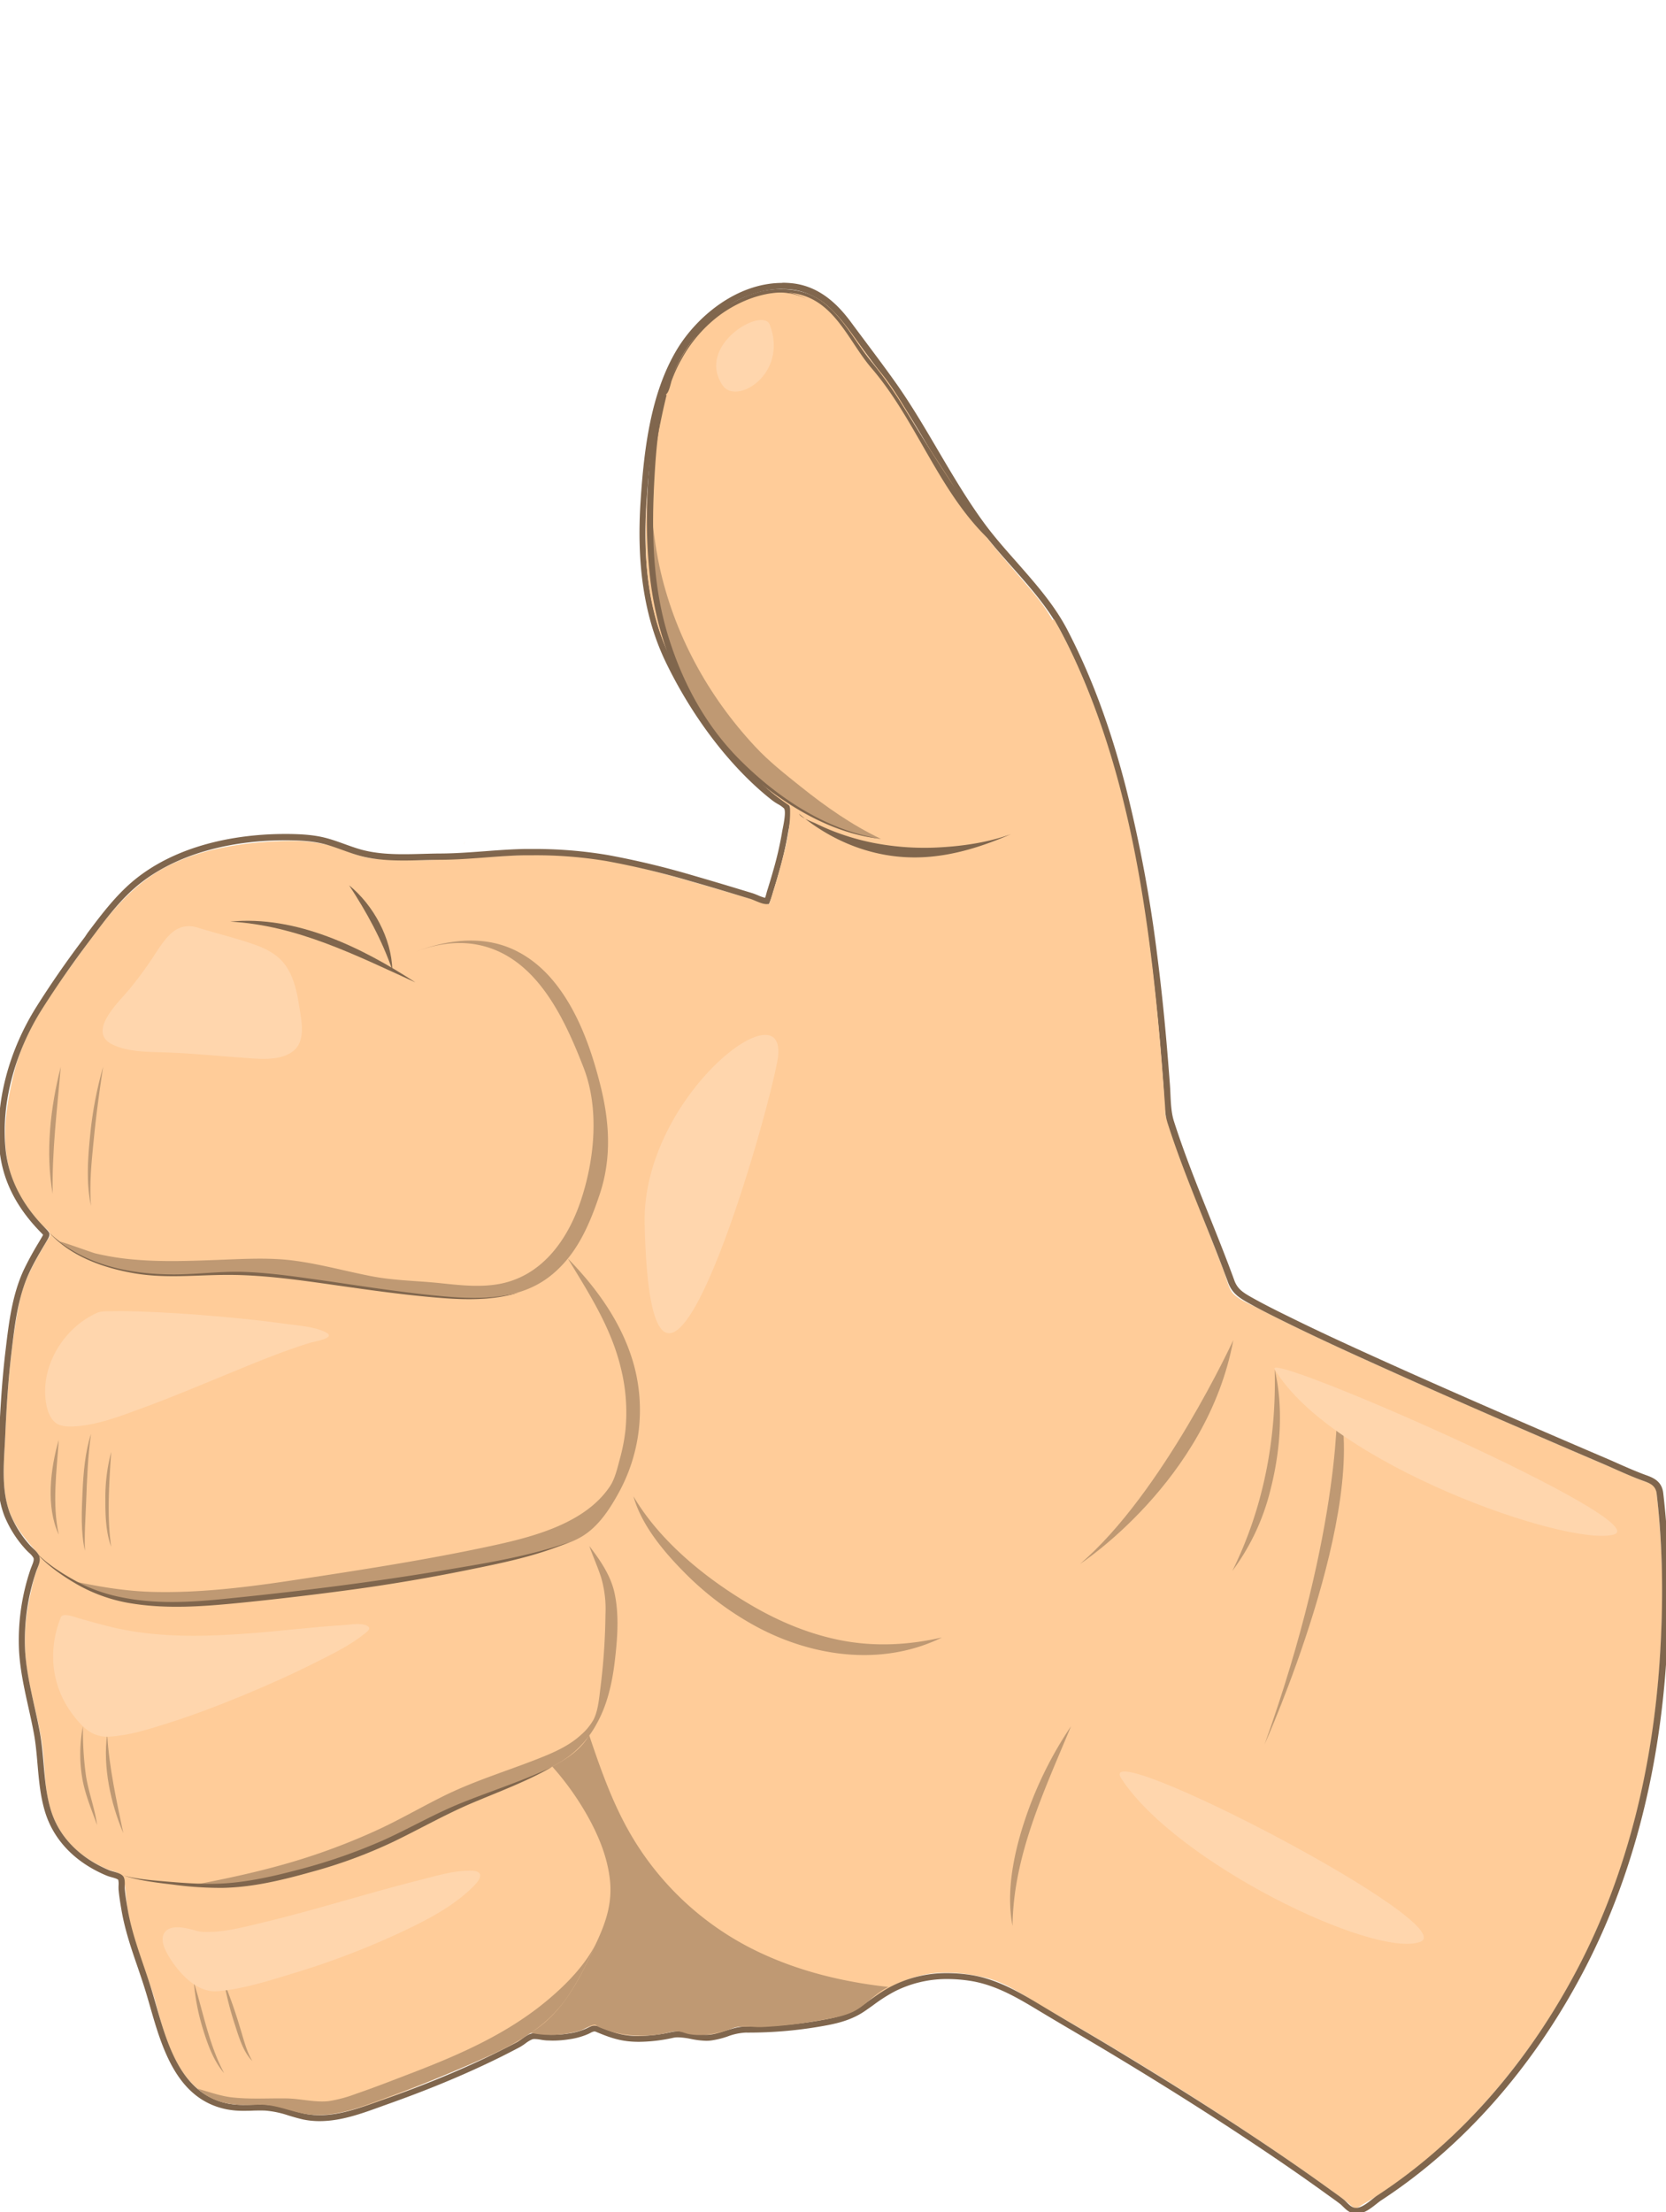 <svg xmlns="http://www.w3.org/2000/svg" viewBox="0 0 826.21 1096.88"><defs><style>.cls-1{fill:#fc9;}.cls-2{fill:#80664d;}.cls-3{fill:#bf9973;}.cls-4{fill:#ffd6ad;}</style></defs><title>Hand</title><g id="Frame_11" data-name="Frame 11"><path class="cls-1" d="M821.62,740.76c-.59-5-3-5-7.35-6.68-5.41-2.06-10.7-4.53-16-6.8q-16.16-6.9-32.28-13.87-31.82-13.74-63.49-27.82c-21.1-9.4-42.2-18.86-62.95-29-5.1-2.5-10.2-5-15.23-7.67-3.83-2-10.2-4.4-13.06-7.82-2.14-2.55-3.06-7.6-4.26-10.67l-6.45-16.56c-4.17-10.72-8.32-21.45-12.37-32.22s-7.26-21.95-11.79-32.43c-1.77-4.09-5.89-7.61-9-10.84-3.53-3.71-7.18-7.31-11-10.7a129.31,129.31,0,0,0-25.89-17.9c-9.94-5.17-20.51-9-30.42-14.26-9.66-5.11-19.36-10.15-29.2-14.91-19.2-9.31-39-17.55-59.51-23.37-21.6-6.12-43-12.81-64.59-19-19.94-5.75-40.61-11.63-61.33-13.58-27.83-2.63-55.83,2.24-83.68,1.9-5.29-.06-10.59-.26-15.86-.74-5.45-.5-10.15-2.29-15.2-4.25-10.24-4-20.29-4.93-31.21-4.51-19.35.75-39,3.63-56.47,12.47-19.35,9.81-32,27.69-44.43,44.86-12.74,17.59-26.12,35.43-31.43,56.78s-8.32,44.14,4,63.71a86.13,86.13,0,0,0,9.61,12.53c1,1.1,2.92,2.28,3.62,3.55,1.09,2-.34,3-1.56,5.06-5.45,9.36-10.93,18.51-13.11,29.23C5.17,667.34,3.54,690.51,2.52,713c-.46,10.26-1.53,21.11.61,31.24,2.22,10.55,8.51,17.91,15.4,25.79,2.67,3.06-.4,8.18-1.33,11.69a165.59,165.59,0,0,0-3.63,16.73,97.24,97.24,0,0,0,.36,32.81c1.94,10.76,5,21.29,6.74,32.09s1.06,22,4,32.55a44.46,44.46,0,0,0,15.49,23.36,61.75,61.75,0,0,0,12.62,7.45c3.54,1.59,7.9,1.54,8.72,5.75.89,4.56,1,9.44,1.73,14.07A145.9,145.9,0,0,0,66.87,963c2.94,10.19,7.58,19.77,10.32,30,4.56,17,9.76,36.94,26.12,46.59,10,5.9,20.24,2.94,31.09,4.18,5.14.59,9.85,2.82,14.86,4a42.74,42.74,0,0,0,16.71.36c10.81-1.79,21.47-6,31.68-9.85,10.42-4,20.69-8.34,30.94-12.7,9.89-4.21,20-8.44,29.28-13.86,1.73-1,3.67-3.11,5.6-3.62s5,.75,7,.85a51.38,51.38,0,0,0,16.55-1.8c3.34-.94,6.44-3.69,9.76-2.2a45.59,45.59,0,0,0,13.88,4.23,62.48,62.48,0,0,0,13.9-.07c4.42-.48,9.37-2.77,13.6-1.39a32.19,32.19,0,0,0,13.91,1.18,38.55,38.55,0,0,0,7.28-1.6c2.47-.81,4.58-2.23,7.22-2.32,5.25-.17,10.52.33,15.81,0,5.8-.37,11.58-1.13,17.33-2,9.92-1.49,20.49-2.75,28.66-9,8.73-6.68,17.07-11.44,27.83-14.23s21.94-1.52,32.7,1c10.42,2.45,20.21,9.68,29.42,15,40,22.89,79.25,47.23,117.32,73.18q14.28,9.74,28.24,19.94c1.65,1.21,3.3,2.42,4.9,3.69.74.59,2.29,2.31,3.39,2.38s2.94-1.42,3.82-1.93c2.59-1.51,5.18-3,7.7-4.65,17.62-11.3,33.62-25.33,48-40.54a328.61,328.61,0,0,0,67.12-107.69c16.16-42.25,23.64-87.66,25.18-132.75A443.28,443.28,0,0,0,821.62,740.76Z"/><path class="cls-2" d="M387.89,143.33a41.19,41.19,0,0,1,4.64.26c11.82,1.34,20.23,9.09,27,18.29,7.33,9.92,14.89,19.76,22,29.81,15.89,22.41,27.71,47.69,44,69.81,13,17.72,30.68,32.76,40.79,52.17,12.85,24.64,22,50.92,28.9,77.8a681.13,681.13,0,0,1,15.47,83c1.81,14.09,3.29,28.22,4.53,42.37.61,7,1.16,14.07,1.7,21.12.48,6.25.24,13.07,2.16,19.08,8.55,26.75,20.32,52.45,29.92,78.82,2.07,5.7,5.84,7.89,11,10.74,6.14,3.42,12.46,6.53,18.76,9.63,12.69,6.23,25.51,12.18,38.38,18q38.93,17.65,78.18,34.58,19.55,8.48,39.14,16.85c6.43,2.75,12.78,5.78,19.33,8.24,3.82,1.43,7.25,2.2,7.8,6.86,3.16,27,3.3,54.38,1.56,81.49-3.41,53.14-15.67,105.72-40.36,153.13-23.41,44.94-57.17,85.51-99.8,113.33-2.66,1.73-6.93,6.12-10.51,6.12a4,4,0,0,1-.79-.08c-2.07-.42-3.78-2.84-5.4-4.12-2.3-1.82-4.75-3.49-7.12-5.21-11.52-8.34-23.25-16.4-35.08-24.29-23.49-15.67-47.43-30.66-71.6-45.25-11.88-7.17-23.9-14.09-35.79-21.25-11.49-6.92-22.56-13.48-36-15.4a78.09,78.09,0,0,0-11-.82,60,60,0,0,0-27.32,6.39c-5.51,2.74-10.12,6.48-15.15,9.93-5.24,3.59-10.92,5.28-17.09,6.5a206.13,206.13,0,0,1-40.38,3.7c-6.26,0-11.46,3.26-17.66,4a16.89,16.89,0,0,1-1.9.1c-4.69,0-9.4-1.72-14-1.72a14.62,14.62,0,0,0-3,.3,79,79,0,0,1-16.33,2q-1.4,0-2.81-.07c-6.45-.33-11.43-2.19-17.25-4.62a5.23,5.23,0,0,0-2-.46c-1.48,0-2.66.79-4.35,1.57a33.39,33.39,0,0,1-8.69,2.37,48,48,0,0,1-7.67.6q-1.32,0-2.64-.07c-1.89-.1-4.15-.71-6.2-.71a6.73,6.73,0,0,0-2.24.33c-2.32.82-4.51,2.94-6.7,4.13-2.89,1.56-5.82,3-8.76,4.5q-9.27,4.62-18.77,8.77c-12.66,5.56-25.56,10.56-38.6,15.15-10,3.53-20.79,7.76-31.61,7.76a37.15,37.15,0,0,1-7.58-.75c-6.46-1.34-12.45-4.13-19.13-4.43-.89,0-1.78-.05-2.67-.05-2.72,0-5.44.14-8.15.14a40.61,40.61,0,0,1-7.78-.63c-26.59-5.16-31.77-36.27-38.51-57.78-4.06-12.94-9.14-25.2-11.45-38.66-.56-3.26-1.11-6.56-1.41-9.86-.16-1.79.33-4.59-.65-6.19-1.24-2-5.11-2.44-7.13-3.27a61.5,61.5,0,0,1-7.25-3.58C36.59,917.83,28.69,909,25.22,897.58c-3.8-12.46-3.12-25.92-5.48-38.68-2.46-13.34-6.41-26.43-7.27-40a106.22,106.22,0,0,1,5.44-39.56c.85-2.51,2.6-5.36,1.41-8-.88-2-3.13-3.54-4.53-5.15A53.27,53.27,0,0,1,5,750.56c-4.7-12.28-2.94-26.16-2.39-39,.6-13.79,1.48-27.59,3.11-41.3,1.57-13.13,3.12-26.82,8.68-38.95,2.67-5.82,6-11.22,9.24-16.74,1.62-2.8.89-3.43-1.26-5.63-1.94-2-3.78-4-5.52-6.17C9,593.06,4,582.19,2.74,569.7c-2.34-23.84,5.4-49.13,18-69.11,7.37-11.67,15.31-23,23.6-34,7.79-10.36,15.58-21.16,25.94-29.13,19.61-15.09,46.46-20.76,70.88-20.76h1.92c6.16.07,12.37.38,18.33,2,5.76,1.6,11.24,4.06,17,5.64,6.94,1.91,14.32,2.36,21.73,2.36,6.26,0,12.54-.32,18.57-.35,13.9-.07,27.69-2,41.59-2.24q2.19,0,4.37,0A212.84,212.84,0,0,1,300.86,427a406.15,406.15,0,0,1,40.93,9.75c6.77,1.91,13.51,3.91,20.25,5.94l10.09,3.06c2.22.68,5.6,2.58,8,2.58h.17c1.65-.07.83.18,1.59-1.34a32,32,0,0,0,1.49-4.64q1.52-4.83,2.9-9.71a177,177,0,0,0,4.49-19.45c.58-3.59,2.82-11.49.17-14.39-1.47-1.61-4.27-2.81-6-4.17q-3.67-2.85-7.12-6c-18.59-16.75-34.1-39.14-45-61.63-11.8-24.46-14-51.71-12.17-78.47,1.64-24.4,4.61-51.7,17.29-73.17,10-17,29.42-32.07,50-32.07m0-3c-22.61,0-42.68,16.85-52.54,33.54-12.6,21.33-16,48.41-17.7,74.49-2.14,32,1.93,58.16,12.46,80,11.8,24.45,28,46.66,45.65,62.55,2.42,2.18,4.87,4.23,7.29,6.11a27.52,27.52,0,0,0,2.71,1.77,14.85,14.85,0,0,1,2.94,2.06c1.18,1.29-.08,7.57-.49,9.64-.16.82-.32,1.59-.42,2.25a170.77,170.77,0,0,1-4.42,19.12c-.87,3.09-1.81,6.23-2.88,9.62-.17.53-.31,1.07-.45,1.58a20.37,20.37,0,0,1-.68,2.2,24.3,24.3,0,0,1-3.54-1.27c-1-.41-1.93-.8-2.82-1.07l-.68-.21-9.43-2.86c-8.19-2.47-14.45-4.3-20.3-6a408.28,408.28,0,0,0-41.23-9.82,216.78,216.78,0,0,0-36.67-3c-1.46,0-2.95,0-4.43,0-6.7.12-13.45.62-20,1.12-7.08.53-14.4,1.08-21.57,1.12-2.86,0-5.81.1-8.67.17-3.24.09-6.59.18-9.88.18-5.93,0-13.68-.26-20.93-2.25-2.79-.77-5.49-1.74-8.35-2.77s-5.69-2.05-8.66-2.87c-6.31-1.75-12.91-2.06-19.1-2.14h-2c-16.78,0-48.55,2.78-72.71,21.38-10,7.7-17.61,17.84-25,27.66L42,464.75C33,476.63,25.26,487.83,18.22,499,4.23,521.14-2.5,547-.25,570c1.23,12.54,6,23.88,14.73,34.68,1.67,2.08,3.54,4.17,5.71,6.39l.17.17c.36.37.8.81,1,1.1a7.51,7.51,0,0,1-.39.75q-.94,1.62-1.9,3.24a153.26,153.26,0,0,0-7.47,13.76C6,642.41,4.37,656,2.81,669.17l-.09.75C1.29,681.86.3,695.06-.42,711.45c-.08,1.93-.2,3.93-.31,5.86-.65,11.46-1.33,23.31,2.89,34.33a55.93,55.93,0,0,0,10.37,16.45c.56.65,1.2,1.25,1.81,1.83a10.41,10.41,0,0,1,2.24,2.57c.42,1-.19,2.47-.83,4.08-.23.58-.47,1.18-.68,1.79a109,109,0,0,0-5.6,40.71c.59,9.42,2.64,18.65,4.62,27.57.93,4.2,1.9,8.54,2.69,12.81.93,5,1.39,10.3,1.83,15.42.68,7.8,1.38,15.87,3.73,23.59,3.54,11.61,11.48,21.24,22.95,27.86a64.62,64.62,0,0,0,7.61,3.76,21.76,21.76,0,0,0,2.42.78c1,.27,2.93.82,3.31,1.3a9.49,9.49,0,0,1,.17,2.7,20.47,20.47,0,0,0,0,2.18c.3,3.31.83,6.53,1.44,10.09,1.69,9.88,4.88,19.22,8,28.25,1.2,3.53,2.45,7.17,3.58,10.8.87,2.77,1.7,5.67,2.59,8.75,5.92,20.6,13.29,46.24,38.21,51.08a42.8,42.8,0,0,0,8.35.69c1.39,0,2.79,0,4.14-.07s2.68-.07,4-.07c.93,0,1.76,0,2.54.05A47.14,47.14,0,0,1,143,1049c2.35.7,4.78,1.43,7.3,2a40.36,40.36,0,0,0,8.19.82c10.34,0,20.26-3.53,29.84-7l2.76-1c14-4.95,26.72-9.93,38.81-15.24,6.54-2.87,12.89-5.84,18.9-8.83,2.86-1.43,5.9-3,8.85-4.55a28.76,28.76,0,0,0,2.95-1.93,15.63,15.63,0,0,1,3.32-2,3.85,3.85,0,0,1,1.24-.16,21.09,21.09,0,0,1,3.07.34,28.67,28.67,0,0,0,3,.37c.93,0,1.87.07,2.79.07a51.12,51.12,0,0,0,8.15-.64,36.3,36.3,0,0,0,9.48-2.61l1.11-.54a5.51,5.51,0,0,1,2-.76,2.38,2.38,0,0,1,.88.22c5.83,2.44,11.22,4.49,18.25,4.85,1,.05,2,.08,3,.08a80.47,80.47,0,0,0,17-2,11.57,11.57,0,0,1,2.4-.23,36,36,0,0,1,6.33.8,41.79,41.79,0,0,0,7.62.92,20,20,0,0,0,2.23-.12,43.21,43.21,0,0,0,8.44-2.06,29.42,29.42,0,0,1,8.89-1.88,209.61,209.61,0,0,0,41-3.76c5.59-1.1,12.12-2.8,18.2-7,1.36-.93,2.69-1.88,4-2.81a79.28,79.28,0,0,1,10.82-6.91,57.11,57.11,0,0,1,26-6.08,74.57,74.57,0,0,1,10.62.79c13.09,1.87,24.18,8.54,34.9,15,5.8,3.49,11.73,7,17.46,10.36,6,3.55,12.25,7.21,18.33,10.88,26.58,16,50,30.82,71.48,45.18,13,8.66,24.44,16.59,35,24.23l2.06,1.48c1.66,1.18,3.37,2.4,5,3.66.37.29.81.73,1.28,1.19,1.37,1.36,3.08,3,5.39,3.51a7,7,0,0,0,1.39.14c3.68,0,7.17-2.75,10-5,.82-.65,1.59-1.25,2.18-1.64,40.83-26.65,75.69-66.23,100.82-114.46,23.3-44.73,37-96.65,40.69-154.32,1.91-29.79,1.4-56.63-1.58-82-.71-6-5.12-7.64-8.67-8.93l-1.06-.39c-4.35-1.63-8.73-3.57-13-5.45-2-.91-4.16-1.84-6.25-2.74-13-5.55-26.14-11.22-39.12-16.85-29.36-12.73-54.92-24-78.13-34.56-15.17-6.88-27.34-12.59-38.3-18-5.81-2.85-12.39-6.09-18.63-9.56-5.18-2.88-8-4.59-9.61-9.15-3.87-10.62-8.14-21.28-12.28-31.6-6.15-15.33-12.51-31.19-17.6-47.11-1.32-4.12-1.54-8.9-1.75-13.51-.07-1.61-.15-3.27-.27-4.88-.48-6.33-1.06-13.78-1.7-21.15-1.31-15-2.8-28.9-4.54-42.49a680.8,680.8,0,0,0-15.54-83.36c-7.71-30-17.24-55.61-29.14-78.44-6.45-12.37-15.9-23-25-33.38-5.47-6.18-11.13-12.57-16-19.18-8.43-11.45-15.81-24-23-36.2-6.57-11.2-13.37-22.78-21-33.57-4.78-6.74-9.82-13.47-14.7-20-2.42-3.24-4.93-6.58-7.36-9.88-5.6-7.59-14.72-17.86-29.1-19.49a44.41,44.41,0,0,0-5-.28Z"/><path class="cls-3" d="M306.58,740.68c-4.6,8.34-10.36,17-18.88,21.74-6.12,3.42-13.61,5.26-20.34,7.11-19.89,5.47-40.3,9.18-60.63,12.51-24.17,4-48.49,6.92-72.82,9.7-16,1.83-32.19,3.68-48.35,3.73-17.15.06-33.76-2.67-48.86-11.32,12.9,2.76,25.76,4.88,39,5.23,24,.63,48.15-2.49,71.85-6.1,32.06-4.88,64.44-9.87,96.16-16.72,20.31-4.39,46.46-11,58.8-29.57,2.49-3.75,3.66-9,4.84-13.37a92,92,0,0,0,2.87-14.85,90.86,90.86,0,0,0-2.27-30.16c-4.83-20.29-15.72-37-26.35-54.56,14.54,14.88,27,32.24,32.68,52.48A85.1,85.1,0,0,1,306.58,740.68Z"/><path class="cls-2" d="M282.17,764.75c-16.19,6.94-33.6,10.4-50.79,13.88q-27.37,5.55-55,9.38-27.94,3.82-56,6.67c-18.19,1.82-36.7,3.37-54.86.47a79.55,79.55,0,0,1-26.92-9.28c-7.31-4.18-16.18-10.19-21.41-16.87,5.35,6.14,14,11.49,21.09,15.36a80,80,0,0,0,22.54,7.81c16.23,3.24,33,2.42,49.32.79,36.91-3.68,73.91-8.24,110.5-14.39C241.28,775.09,262.31,771.72,282.17,764.75Z"/><path class="cls-1" d="M230,419.13c.17-.65.36-1.34.56-2.07C230.43,417.75,230.24,418.44,230,419.13Z"/><path class="cls-1" d="M607.57,631.92q-1.26-3.23-2.51-6.45Z"/><path class="cls-2" d="M206,487.14c-29.67-13.49-58.66-28.28-91.82-30.14C146.85,453.82,179.32,469.74,206,487.14Z"/><path class="cls-2" d="M173.14,439c12.05,9.79,21.07,26.37,21.42,42C189.3,465.87,181.88,452.38,173.14,439Z"/><path class="cls-2" d="M257.14,641c-14.73,4.5-30.49,3.45-45.61,2-16.66-1.58-33.2-4-49.77-6.37-16-2.25-32.11-4.41-48.31-4.44s-31.92,2-48-1c-15.08-2.74-30.87-8.49-41.28-20.24,19,18.78,48.77,21.08,74,19.15A242.62,242.62,0,0,1,149.36,632c17.55,2.33,35,5.38,52.53,7.79C220.07,642.28,239,645.29,257.14,641Z"/><path class="cls-3" d="M289.39,529.35c-9.6-24.7-23.67-55.34-52.65-60.9-10.38-2-21.07-.15-30.86,3.54,13-4.91,27.44-7.5,41.11-3.89,10.36,2.74,19.31,9,26.29,17,12.75,14.65,19.77,34.43,24.45,53,4.61,18.33,5.67,36.39-.42,54.43-5.11,15.14-11.39,29.85-24.27,40.09-15.1,12-34.55,11.8-52.84,10.2-21.35-1.87-42.47-5.41-63.68-8.39-11.71-1.65-23.52-3.3-35.35-3.72-11.44-.41-22.83,1.17-34.26,1.23-20.08.1-41.19-3.71-57.43-16.26.32-.38,16,5.41,17.83,5.85A130.89,130.89,0,0,0,67,624.63c13.37,1.14,26.8.65,40.19.16,12.88-.47,26-1.35,38.79.35s25.3,5.18,38,7.66c11,2.16,21.92,2.26,33,3.35,9.84,1,19.76,2.3,29.61.71,21.84-3.53,34.86-21.82,41.47-41.55C294.86,574.91,297.35,549.82,289.39,529.35Z"/><path class="cls-3" d="M304.59,789.21c-2-8.41-7.14-15.82-12.32-22.56,1.84,5.34,4.24,10.47,5.92,15.86a55.59,55.59,0,0,1,2.07,18A318.43,318.43,0,0,1,297.89,836c-.71,5.27-1.11,11.91-3.52,16.69a28.73,28.73,0,0,1-6.3,7.64c-4.85,4.45-10.79,7.45-16.82,10C254,877.5,236,882.56,219.21,891c-11,5.49-21.54,11.64-32.72,16.74a319.51,319.51,0,0,1-30.33,12c-19.71,6.66-40,11.15-60.42,15,15.79,1,30.55-1,45.89-4.6a265,265,0,0,0,52-17.72c9.1-4.3,17.71-9.52,26.88-13.69,9.75-4.43,19.75-8.26,29.7-12.21,9-3.57,18-7.18,26.39-12A49.47,49.47,0,0,0,295.78,855c5.26-9.27,7.7-19.91,9-30.4C306.17,813.1,307.25,800.59,304.59,789.21Z"/><path class="cls-2" d="M61.14,930c7,1.88,14.2,2.36,21.34,3,7.66.66,15.36,1.22,23.06,1.14,14.42-.15,28.57-3.35,42.44-7a276.77,276.77,0,0,0,41.55-14.37c13.15-5.86,25.59-13.2,39-18.61,15.1-6.12,30.71-11,45.41-18.07-12.66,7.29-26.43,12.31-39.84,18S208.12,907,195,913.32a242.69,242.69,0,0,1-40.81,15c-14.27,4-28.88,7.55-43.77,7.83a175.33,175.33,0,0,1-24.88-1.65C77.36,933.53,69,932.56,61.14,930Z"/><path class="cls-3" d="M295.9,963.14c-4.5,9.76-9.19,19.64-15.43,28.43A66.93,66.93,0,0,1,264,1007.5c-8.71,6.2-18.43,10.62-28.22,14.94Q214.17,1032,192,1040.08c-13.13,4.81-27.27,10.7-41.48,8-8.17-1.57-14.7-4.85-23.29-4.38-10.95.6-20.6-.33-29.26-7.95,5.68,1.54,11.34,3.66,17.22,4.31,9,1,18.11.33,27.11.5,6.91.13,14.13,2.14,21,1.29a67,67,0,0,0,13.13-3.54c9.56-3.26,19-7,28.4-10.59,23.69-9.14,46.87-19.34,66.53-35.75C280.9,984,290.28,974.41,295.9,963.14Z"/><path class="cls-3" d="M611.64,664.5s-35,76-76,111C535.64,775.5,598.64,734.5,611.64,664.5Z"/><path class="cls-3" d="M440.64,985.29c-6.91,3.14-11.58,9.74-18.5,12.71-5.3,2.28-11.45,3.11-17.09,4.07a201.66,201.66,0,0,1-27.43,3.11c-4.45.14-9.8-1-14,.49-7.21,2.53-14.21,4.36-21.9,3-1.64-.29-3.24-1.07-4.86-1.33-2.59-.42-5.46.77-8.15,1.2-11.16,1.8-21.65,1-32-3.51-.47-.21-1.14-1-1.64-1-1.71-.22-5.54,2.37-7.44,2.93a49.3,49.3,0,0,1-7.07,1.54,48.49,48.49,0,0,1-17.49-.47c16.73-10,25.34-28.64,33.16-45.71,4.5-9.82,7.42-19,6.26-30-1.14-10.78-5.24-21.1-10.41-30.55A139.44,139.44,0,0,0,273.88,876c7.21-3.84,14.17-8.31,18.31-15.55,6.06,18,12.29,35.72,22.27,52a145.71,145.71,0,0,0,62.17,55.69C396.72,977.65,418.61,982.88,440.64,985.29Z"/><path class="cls-3" d="M663.14,693s3,63-36,172C627.14,865,680.14,747,663.14,693Z"/><path class="cls-3" d="M632.14,679c4.56,19.42,2.76,41-2.19,60.17A111.6,111.6,0,0,1,611.14,779C626.54,747.91,633.08,713.61,632.14,679Z"/><path class="cls-3" d="M314.14,742c13.46,22.84,36.85,41.53,59.53,54.62,13.59,7.84,28.23,13.86,43.67,16.83,16.69,3.21,33.28,2.29,49.8-1.46-29.16,14.32-63.31,9.82-91.29-5a151.32,151.32,0,0,1-36.08-26.87C329.33,769.62,318.22,756.5,314.14,742Z"/><path class="cls-3" d="M531.14,856c-13.06,31.65-28.65,63.95-29,99-3.39-17.29.82-36.81,6.37-53.24A190.88,190.88,0,0,1,531.14,856Z"/><path class="cls-3" d="M29.14,714c-1,15.63-3.37,31.45,0,47C22.66,747.15,25,728.16,29.14,714Z"/><path class="cls-3" d="M55.14,720c-1,15.37-2.2,31.7,0,47-2.7-7.31-2.93-15.78-2.89-23.49A88.3,88.3,0,0,1,55.14,720Z"/><path class="cls-3" d="M45.14,711c-1.58,11.17-2,22.53-2.42,33.79-.32,8-.93,16.2-.58,24.21-2.14-9.28-1.64-19.69-1.21-29.14C41.36,730.23,42.17,720.22,45.14,711Z"/><path class="cls-3" d="M30.14,529c-1.77,21-4.44,41.81-4,63C22.45,571.53,25,549,30.14,529Z"/><path class="cls-3" d="M51.14,529c-1.73,11.44-3.32,22.9-4.47,34.42S44.23,586.55,45.14,598c-2.44-11.28-1.6-23.39-.46-34.79A190.64,190.64,0,0,1,51.14,529Z"/><path class="cls-3" d="M41.14,856a161.37,161.37,0,0,0,1.52,24.75c1.3,8.17,4.41,16.09,5.48,24.25-2.86-8-6.11-15.47-7.46-23.94A71.72,71.72,0,0,1,41.14,856Z"/><path class="cls-3" d="M53.14,860c1,16.57,4.62,32.79,8,49C54.86,894.23,50.92,876,53.14,860Z"/><path class="cls-3" d="M96.14,983c4.69,15,7.53,31,15,45-5.17-5.91-8.11-14.13-10.4-21.52A110.07,110.07,0,0,1,96.14,983Z"/><path class="cls-3" d="M111.14,983a229.8,229.8,0,0,1,7.84,22.27c1.76,5.54,3.15,11.73,6.16,16.73-4.6-4.5-6.77-12.18-8.68-18.1A154.72,154.72,0,0,1,111.14,983Z"/><path class="cls-1" d="M391.68,399c.85,9.92-1.85,20.29-4.37,29.79-3.37,12.75-7.67,25.25-12.25,37.61q-6.44,17.35-13.75,34.37c-2.84,6.66-6.35,13.18-8.93,19.93-1.73,4.53,1,10.77,3.1,15,3.41,6.85,8.56,12.73,14.2,17.83,14.23,12.86,32.06,21.68,49.86,28.46a260.2,260.2,0,0,0,63.64,15.42c19.24,2.14,39.46,2.39,58.27-2.78,14-3.86,28.16-11.58,33.87-25.72,2.95-7.3,2.89-14.81,2.31-22.52-.78-10.33-1.55-20.67-2.46-31-5.62-63.23-15.05-128.76-41.54-187-3.31-7.28-6.93-14.43-10.93-21.37-16.82,11.75-32.66,25-48.94,37.51C453,360.43,432.17,376.69,410,390.66a104.29,104.29,0,0,1-11.78,6.69C396.53,398.13,393.64,399.73,391.68,399Z"/><path class="cls-1" d="M432.37,415.05a120.91,120.91,0,0,0,41.19-1.24,107.12,107.12,0,0,0,19-5.84c3.55-1.47,6.25-2.49,8.55-5.57,2.18-2.92,4.4-5.8,6.7-8.62,4-4.94,8.53-9.5,12-14.89A57.09,57.09,0,0,0,527,360.77a92,92,0,0,0-.15-40.43c-3.2-14.16-12.14-23.81-21.32-34.53-8.49-9.91-17.28-19.73-24.36-30.73-3.54-5.5-6.5-11.35-10-16.84-4.1-6.38-8.28-12.7-12.31-19.13-7.44-11.87-14.05-24.89-23.11-35.64-8.6-10.21-15.15-22.74-25.16-31.67-9.81-8.75-22.9-9.75-35.2-6.31-23.47,6.57-39.29,27.37-46.22,49.85-4,12.87-5.59,26.65-7.13,40a242.36,242.36,0,0,0-1.49,43.09c1.12,17.59,5.22,35.74,13.8,51.32,18.61,33.79,43,69.05,81.35,81.58A90.61,90.61,0,0,0,432.37,415.05Z"/><path class="cls-2" d="M329.88,196.1c-2.24,6.23-2.67,13.87-3.77,20.39-1.26,7.4-2.36,14.83-3.11,22.3a331.37,331.37,0,0,1,7.61-43c.07-.13-1,.49-.3-.16Q329.89,195.55,329.88,196.1Z"/><path class="cls-2" d="M330,195.59c8-27.61,34.55-58.43,66.65-51.15,17,3.86,24.75,21.5,34.69,33.93a207.37,207.37,0,0,1,15.07,20.73c5,8.06,9.92,16.13,15,24.13,10.81,17.08,22.13,33.88,35,49.51C467,249,456.24,210.47,432.12,182.45c-10-11.62-16.63-29.17-31.79-35.2-14.79-5.88-32.77.72-44.69,10A68.22,68.22,0,0,0,338,178.12,70,70,0,0,0,333,189C332.6,190.23,331.57,195.51,330,195.59Z"/><path class="cls-4" d="M358.39,191.14c6.73,10,32.67-5.65,23.36-30.12C378.28,151.89,344.82,171.07,358.39,191.14Z"/><path class="cls-3" d="M322.35,249.66c-.71,30.51,3.21,59.88,16,87.82,11.83,25.89,30.78,46,54.62,61.28,13.29,8.53,28.12,15.32,43.92,17.23-14.43-6.93-27.14-15.8-39.61-25.78-7.92-6.34-16-12.65-22.88-20.1C351,345,334.27,314.3,327,280.66,324.8,270.4,323.77,260,322.35,249.66Z"/><path class="cls-2" d="M381.3,391.66c-16-11.94-30.08-26.69-39.67-44.26a167.36,167.36,0,0,1-19.31-61.48c-2.57-22.94-1.74-46.55,1.26-69.42,2.51-19.17,8.38-38.65,22-53,13.11-13.82,35.86-25.19,54.39-15.3-20.12-9.72-43.61,4.41-56.13,20.1-15.08,18.9-17.82,43.85-19.19,67.15-1.58,26.85-1.28,54,6.73,80,7,22.75,18.32,44,35.19,61,19,19.1,43.29,35.35,70.34,39.52C416.39,413.79,397.57,403.85,381.3,391.66Z"/><path class="cls-2" d="M396.25,403.56c17.36,14.52,38.88,22.67,61.61,21.51,15.2-.77,29.66-5.43,43.52-11.44-11,4-23,5.82-34.59,6.51a132.16,132.16,0,0,1-33.92-2.23,117.57,117.57,0,0,1-18.72-5.4q-4.84-1.85-9.5-4.13C402.61,407.4,397.24,405.61,396.25,403.56Z"/><path class="cls-4" d="M30.14,802c-6.39,16-4.81,33.63,5.47,47.58,4.82,6.55,10,12.06,18.43,11.6,9.81-.53,19.64-3.66,28.94-6.6,12.88-4.07,25.52-8.89,38-14.06,12.27-5.08,24.41-10.53,36.26-16.53,8.07-4.09,16.68-8.26,23.73-14,1.56-1.28,3.38-2.61,1-3.84-3-1.56-8.57-.46-11.71-.28-15.56.93-31,2.93-46.59,4.09-20.86,1.55-41.85,2.15-62.49-1.86-7.59-1.47-15-3.63-22.4-5.73C37.21,801.91,31.15,799.46,30.14,802Z"/><path class="cls-4" d="M48.14,651c-14.53,6.46-25.42,22.09-25.76,38.11-.11,5,.78,12.72,4.94,16.23,2.41,2,6.07,2.11,9.06,2,11.69-.53,23.44-5.16,34.29-9.14,14.55-5.34,28.84-11.38,43.18-17.26,13.24-5.43,26.52-11,40.22-15.18,1.6-.49,13.14-2.26,7.51-5.09-5.95-3-14.1-3.36-20.56-4.27-11.39-1.61-22.84-2.76-34.3-3.74-12.63-1.08-25.29-1.95-38-2.34-4.46-.14-8.92-.24-13.38-.1C53.12,650.24,50.25,650.06,48.14,651Z"/><path class="cls-4" d="M97.64,957.5c-4.15-1.19-13.26-3.88-16.21,1.11-2.26,3.82.91,9.35,2.93,12.55C89.3,979,97.92,988.28,108,987.4c12.58-1.1,25.21-5.14,37.22-8.81a399.07,399.07,0,0,0,50.93-19.19c13.68-6.33,28.64-13.63,39.25-24.64,3.39-3.52,4.44-6.94-1.5-7.11-8.6-.24-17.67,2.6-25.92,4.67-13,3.28-26,7-38.92,10.66s-26.1,7.36-39.29,10.5c-9.06,2.15-18.79,4.8-28.19,4.51A16.05,16.05,0,0,1,97.64,957.5Z"/><path class="cls-4" d="M98.14,460c9,2.81,18.22,5,27.13,8.07,5.84,2,11.63,4.69,15.57,9.64,4.76,6,6.41,14,7.56,21.34s3.57,17.81-3.75,22.72c-6.79,4.56-17.13,3.24-24.78,2.69-12.41-.89-24.74-2.11-37.18-2.58-8.7-.33-19.87,0-27.75-4.38-5.61-3.13-4.57-8.48-1.71-13.32,3-5.11,7.29-9.29,11.08-13.8a195.85,195.85,0,0,0,13-17.91C82.39,464.78,87.77,456.76,98.14,460Z"/><path class="cls-4" d="M632.14,679c28.3,47.17,145,88,168,82S626.14,669,632.14,679Z"/><path class="cls-4" d="M556.14,882c27.3,41.86,125,89,148,81S541.14,859,556.14,882Z"/><path class="cls-4" d="M385.42,526.7c-7.93,40.32-62.55,224.41-65.73,80C318.29,543.1,393.36,486.38,385.42,526.7Z"/></g></svg>